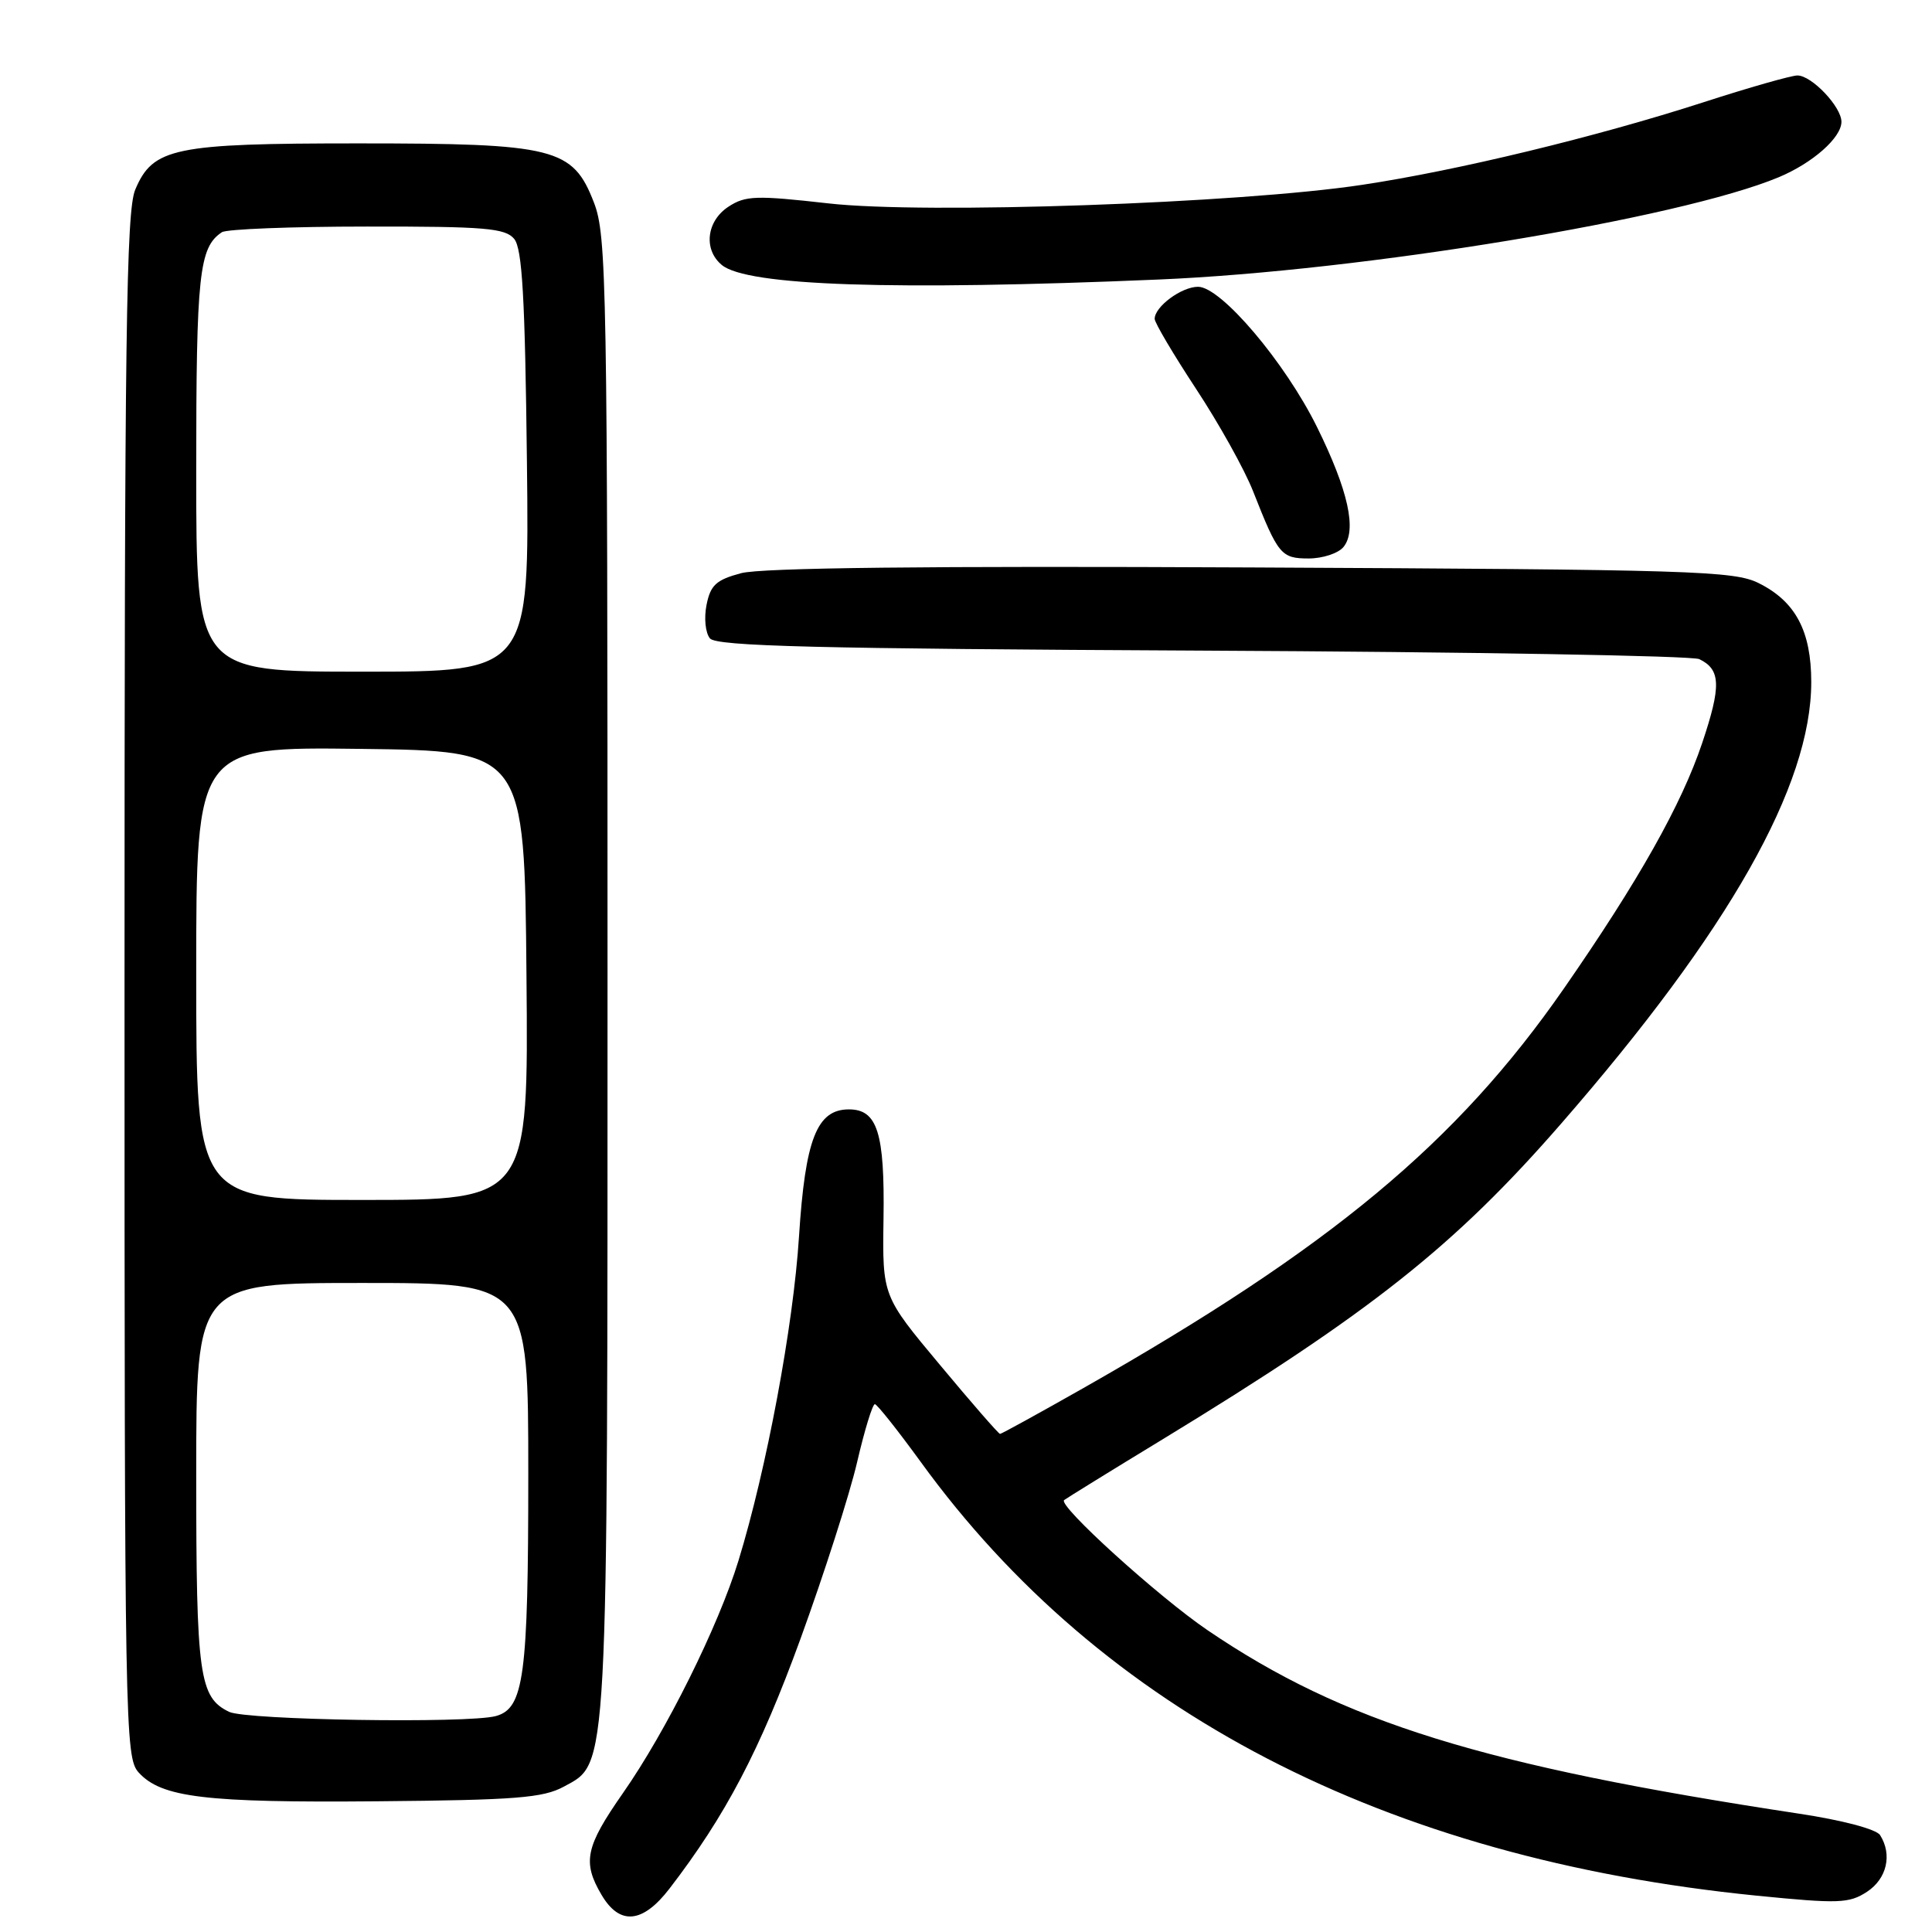 <?xml version="1.0" encoding="UTF-8" standalone="no"?>
<!DOCTYPE svg PUBLIC "-//W3C//DTD SVG 1.1//EN" "http://www.w3.org/Graphics/SVG/1.1/DTD/svg11.dtd" >
<svg xmlns="http://www.w3.org/2000/svg" xmlns:xlink="http://www.w3.org/1999/xlink" version="1.1" viewBox="0 0 256 256">
 <g >
 <path fill="currentColor"
d=" M 88.71 250.25 C 96.16 240.56 100.69 231.92 106.07 217.15 C 109.20 208.54 112.58 198.01 113.57 193.75 C 114.56 189.49 115.62 186.03 115.93 186.06 C 116.24 186.10 118.97 189.54 122.00 193.71 C 145.99 226.80 183.47 246.25 232.72 251.18 C 243.66 252.27 245.01 252.22 247.39 250.67 C 250.02 248.94 250.76 245.75 249.12 243.16 C 248.63 242.38 244.10 241.18 238.38 240.32 C 196.49 233.96 178.00 228.23 160.02 216.02 C 153.49 211.58 140.14 199.48 141.00 198.77 C 141.28 198.55 147.12 194.93 154.00 190.75 C 181.61 173.93 192.75 165.11 206.91 148.83 C 229.12 123.32 240.00 104.10 240.00 90.38 C 240.00 83.62 237.92 79.70 233.04 77.27 C 229.79 75.64 224.31 75.47 165.83 75.19 C 122.97 74.98 100.87 75.23 98.20 75.95 C 94.90 76.83 94.14 77.53 93.62 80.15 C 93.27 81.90 93.47 83.86 94.07 84.59 C 94.94 85.63 108.12 85.96 159.33 86.21 C 194.62 86.38 224.25 86.89 225.17 87.34 C 228.02 88.72 228.09 90.89 225.54 98.48 C 222.80 106.63 217.12 116.72 207.22 130.99 C 193.04 151.42 176.34 165.31 143.55 183.93 C 137.66 187.27 132.70 190.00 132.51 190.00 C 132.32 190.00 128.74 185.89 124.55 180.86 C 116.92 171.73 116.92 171.73 117.07 161.51 C 117.24 150.10 116.26 147.00 112.49 147.00 C 108.24 147.00 106.70 150.92 105.87 163.87 C 105.12 175.69 101.58 194.64 97.85 206.80 C 95.18 215.50 88.28 229.39 82.54 237.60 C 77.57 244.72 77.14 246.74 79.72 251.10 C 82.12 255.16 85.16 254.87 88.71 250.25 Z  M 74.71 236.74 C 80.64 233.51 80.50 236.08 80.50 129.00 C 80.50 37.53 80.39 31.21 78.70 26.84 C 75.90 19.59 73.54 19.00 47.45 19.00 C 23.04 19.00 20.26 19.58 17.92 25.13 C 16.72 27.97 16.50 44.58 16.50 130.65 C 16.50 229.10 16.57 232.87 18.37 234.86 C 21.38 238.18 27.17 238.88 50.00 238.68 C 68.35 238.52 71.97 238.23 74.71 236.74 Z  M 178.01 72.49 C 179.83 70.29 178.66 64.99 174.51 56.58 C 170.26 47.98 161.79 38.00 158.75 38.00 C 156.56 38.00 153.00 40.63 153.00 42.25 C 153.00 42.77 155.47 46.94 158.48 51.52 C 161.50 56.10 164.90 62.20 166.03 65.07 C 169.36 73.52 169.75 74.00 173.41 74.00 C 175.25 74.00 177.32 73.32 178.01 72.49 Z  M 153.50 37.04 C 180.55 35.90 222.58 28.96 235.70 23.48 C 240.19 21.60 244.00 18.24 244.00 16.14 C 244.00 14.15 240.06 10.00 238.17 10.00 C 237.36 10.00 231.74 11.60 225.69 13.56 C 211.50 18.14 193.14 22.59 180.50 24.49 C 164.26 26.95 122.51 28.40 109.77 26.95 C 100.18 25.87 98.78 25.91 96.52 27.39 C 93.61 29.30 93.18 33.07 95.64 35.11 C 98.97 37.88 118.35 38.53 153.50 37.04 Z  M 30.36 226.83 C 26.40 224.91 26.00 222.06 26.00 195.45 C 26.00 170.00 26.00 170.00 48.00 170.00 C 70.00 170.00 70.00 170.00 70.00 195.35 C 70.00 222.15 69.43 226.38 65.69 227.39 C 61.96 228.39 32.62 227.92 30.36 226.83 Z  M 26.00 128.98 C 26.00 98.96 26.00 98.96 47.75 99.23 C 69.50 99.50 69.50 99.50 69.76 129.25 C 70.03 159.00 70.03 159.00 48.01 159.00 C 26.00 159.00 26.00 159.00 26.00 128.98 Z  M 26.00 62.43 C 26.00 36.30 26.38 32.78 29.40 30.77 C 30.00 30.36 38.66 30.02 48.63 30.02 C 64.27 30.00 66.94 30.23 68.13 31.65 C 69.20 32.94 69.57 39.39 69.82 61.15 C 70.14 89.00 70.14 89.00 48.07 89.00 C 26.00 89.00 26.00 89.00 26.00 62.43 Z "/>
</g>
</svg>